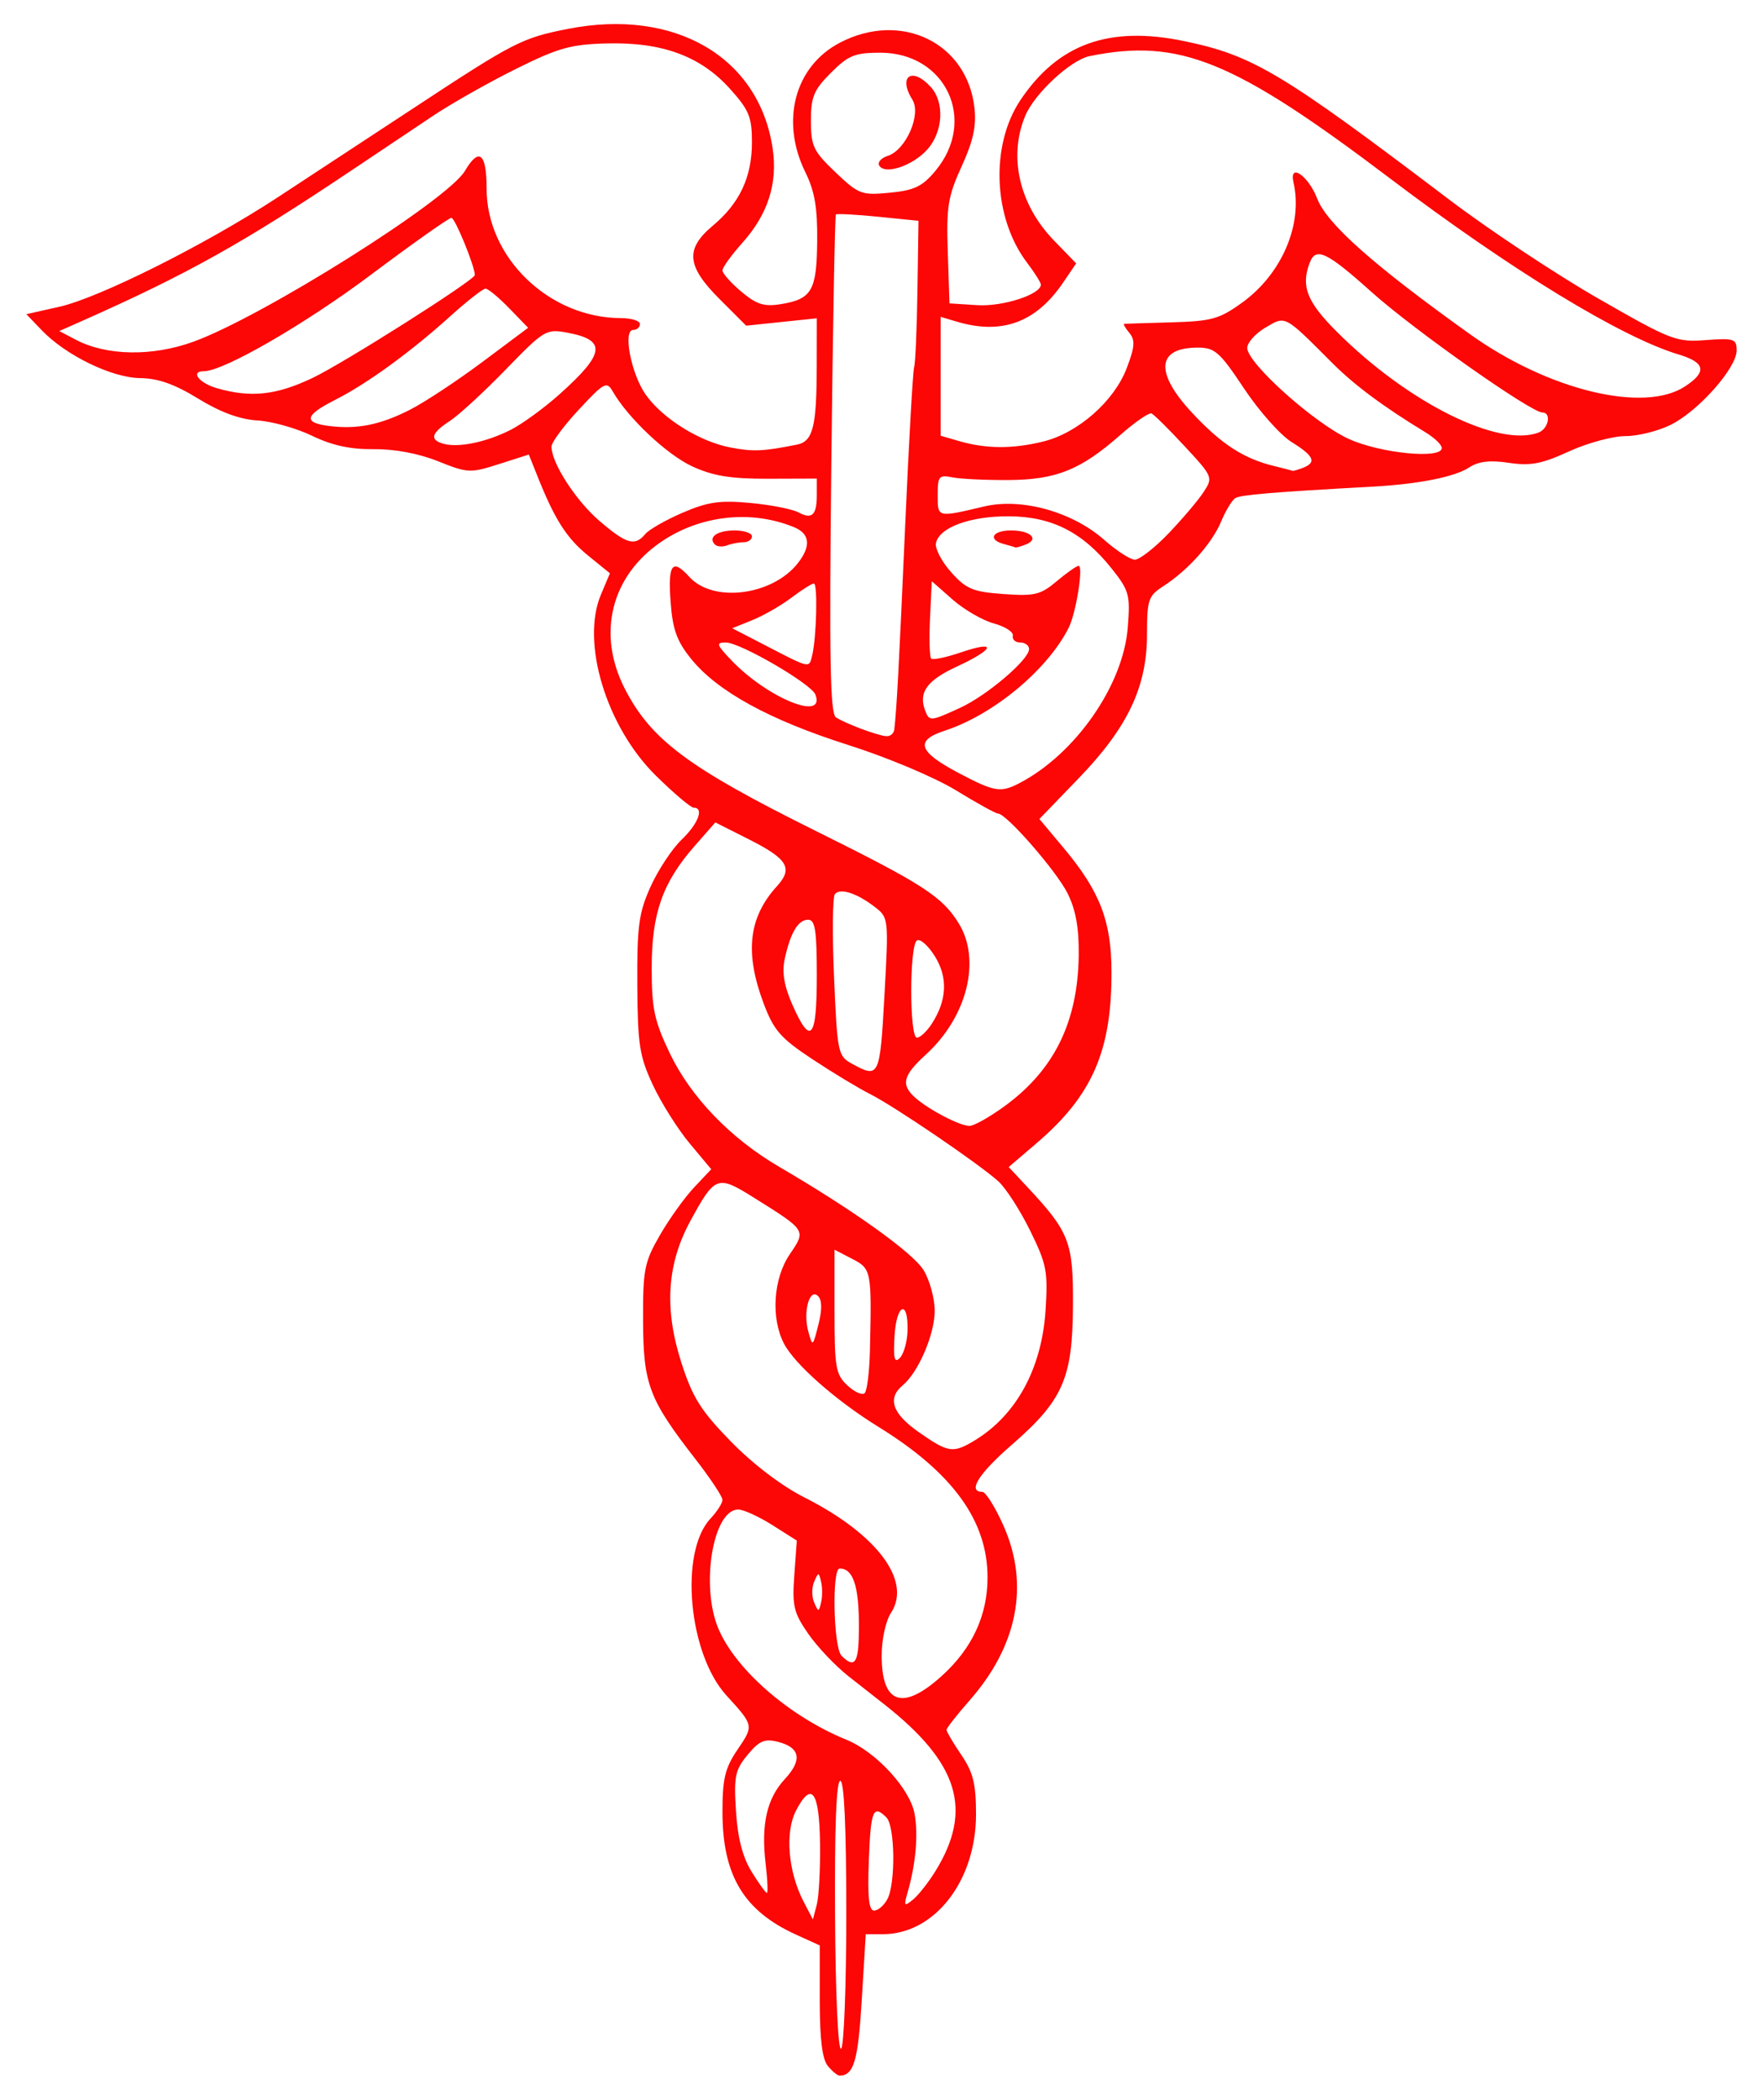 <?xml version="1.0" encoding="utf-8"?>
<!-- Generator: Adobe Illustrator 16.0.0, SVG Export Plug-In . SVG Version: 6.00 Build 0)  -->
<!DOCTYPE svg PUBLIC "-//W3C//DTD SVG 1.1//EN" "http://www.w3.org/Graphics/SVG/1.1/DTD/svg11.dtd">
<svg version="1.1" id="svg16413" xmlns:svg="http://www.w3.org/2000/svg"
	 xmlns="http://www.w3.org/2000/svg" xmlns:xlink="http://www.w3.org/1999/xlink" x="0px" y="0px" width="299px" height="356px"
	 viewBox="0 0 299 356" enable-background="new 0 0 299 356" xml:space="preserve">
<g id="layer1">
	<path id="path16479" fill="#FC0606" d="M140.401,350.283c-0.948-1.144-1.373-4.557-1.373-11.049v-9.395l-4-1.816
		c-8.888-4.035-12.5-10.053-12.5-20.822c0-5.658,0.433-7.437,2.575-10.59c2.754-4.054,2.757-4.043-1.91-9.162
		c-6.462-7.089-8.008-24.326-2.69-29.986c1.114-1.186,2.025-2.61,2.025-3.166c0-0.557-2.072-3.678-4.604-6.936
		c-7.864-10.119-8.821-12.65-8.861-23.425c-0.032-8.678,0.214-9.933,2.845-14.5c1.584-2.75,4.194-6.394,5.798-8.098l2.918-3.098
		l-3.664-4.386c-2.015-2.412-4.822-6.867-6.237-9.902c-2.278-4.885-2.58-6.834-2.634-17.017c-0.053-9.974,0.247-12.182,2.261-16.633
		c1.277-2.823,3.64-6.395,5.25-7.937c2.837-2.718,3.855-5.43,2.038-5.43c-0.49,0-3.369-2.44-6.399-5.422
		c-8.406-8.273-12.751-22.578-9.323-30.695l1.527-3.617l-3.708-3.01c-3.638-2.953-5.642-6.093-8.578-13.44l-1.472-3.683l-5.07,1.621
		c-4.856,1.553-5.291,1.533-10.329-0.486c-3.295-1.32-7.365-2.084-10.899-2.045c-3.964,0.043-7.072-0.632-10.465-2.274
		c-2.654-1.285-6.825-2.454-9.269-2.598c-2.976-0.175-6.289-1.396-10.035-3.697c-3.991-2.452-6.809-3.449-9.842-3.482
		c-4.802-0.053-12.61-3.851-16.706-8.126l-2.601-2.715l5.561-1.245c6.775-1.516,24.799-10.536,36.996-18.514
		c4.95-3.238,15.3-10.033,23-15.101C87.208,7.101,88.501,6.436,96.324,4.897c18.111-3.563,32.39,4.758,34.71,20.228
		c0.894,5.962-0.779,11.186-5.146,16.065c-1.848,2.064-3.359,4.161-3.359,4.661c0,0.5,1.438,2.118,3.195,3.596
		c2.583,2.173,3.863,2.58,6.681,2.123c5.282-0.857,6.102-2.27,6.19-10.662c0.059-5.655-0.425-8.492-1.993-11.672
		c-4.294-8.709-1.833-17.984,5.835-21.994c10.384-5.429,21.583-0.014,22.828,11.037c0.348,3.092-0.209,5.638-2.172,9.929
		c-2.32,5.07-2.605,6.829-2.352,14.5l0.288,8.729l4.698,0.303c4.319,0.278,10.802-1.812,10.802-3.484
		c0-0.346-1.057-2.022-2.349-3.724c-5.762-7.592-6.256-19.914-1.105-27.581c6.39-9.515,15.017-12.621,27.734-9.985
		c11.677,2.419,16.568,5.342,44.893,26.82c6.779,5.142,18.178,12.705,25.327,16.808c12.372,7.099,13.254,7.441,18.25,7.069
		c4.828-0.358,5.25-0.217,5.25,1.763c0,2.934-6.36,10.146-11.067,12.546c-2.119,1.081-5.616,1.966-7.771,1.966
		c-2.156,0-6.479,1.171-9.606,2.604c-4.63,2.12-6.523,2.478-10.188,1.929c-3.194-0.479-5.141-0.255-6.706,0.77
		c-2.505,1.641-8.613,2.846-16.661,3.285c-16.563,0.905-22.122,1.37-23.026,1.929c-0.553,0.341-1.635,2.129-2.404,3.973
		c-1.555,3.721-5.622,8.264-9.819,10.969c-2.525,1.627-2.75,2.29-2.75,8.128c0,8.936-3.261,15.807-11.604,24.448l-6.648,6.886
		l4.124,4.926c6.139,7.332,8.08,12.352,8.105,20.96c0.041,13.438-3.266,21.009-12.693,29.069l-4.744,4.055l3.072,3.284
		c7.264,7.771,7.893,9.4,7.828,20.285c-0.072,12.3-1.699,15.978-10.414,23.558c-5.583,4.856-7.515,7.942-4.971,7.942
		c0.58,0,2.203,2.587,3.607,5.75c4.428,9.972,2.41,20.341-5.766,29.629c-2.143,2.435-3.897,4.677-3.897,4.979
		c0,0.305,1.125,2.211,2.5,4.236c2.024,2.982,2.5,4.906,2.5,10.094c0,11.276-7.028,20.312-15.8,20.312h-2.899l-0.681,11.21
		c-0.625,10.29-1.337,12.716-3.748,12.774C142.056,351.93,141.156,351.192,140.401,350.283z M143.528,324.377
		c0-14.603-0.356-22.44-1.021-22.44c-0.669,0-0.975,7.925-0.886,22.988c0.077,13.063,0.518,22.753,1.021,22.441
		C143.13,347.064,143.528,336.72,143.528,324.377z M139.075,312.51c-0.121-8.839-1.438-10.616-4.082-5.506
		c-1.893,3.661-1.327,10.381,1.3,15.42l1.57,3.013l0.66-2.5C138.886,321.562,139.134,316.869,139.075,312.51z M150.493,322.002
		c1.422-2.656,1.306-12.395-0.165-13.865c-2.236-2.236-2.652-1.216-2.976,7.302c-0.235,6.183,0.008,8.502,0.891,8.5
		C148.912,323.938,149.924,323.066,150.493,322.002z M158.635,317.264c6.424-10.395,3.973-18.373-8.703-28.327
		c-1.051-0.825-3.744-2.938-5.984-4.698c-2.241-1.758-5.332-5.012-6.869-7.229c-2.466-3.559-2.744-4.725-2.368-9.922l0.426-5.889
		l-4.159-2.632c-2.288-1.446-4.888-2.631-5.779-2.631c-4.261,0-6.42,12.877-3.379,20.154c2.917,6.981,12.1,14.961,21.708,18.866
		c5.022,2.04,10.776,8.271,11.577,12.535c0.662,3.529,0.211,8.589-1.198,13.444c-0.65,2.241-0.554,2.358,0.936,1.138
		C155.757,321.324,157.463,319.16,158.635,317.264z M129.853,316.027c-0.795-6.715,0.197-11.096,3.263-14.402
		c3.011-3.247,2.604-5.352-1.218-6.311c-2.226-0.559-3.148-0.158-5.11,2.221c-2.121,2.57-2.345,3.66-1.967,9.557
		c0.292,4.555,1.128,7.789,2.648,10.25c1.222,1.977,2.389,3.595,2.593,3.595S130.173,318.728,129.853,316.027z M159.682,284.187
		c5.194-4.684,7.803-10.282,7.803-16.75c0-9.586-5.909-17.741-18.478-25.5c-7.254-4.479-14.236-10.632-16.055-14.148
		c-2.242-4.335-1.804-11.012,0.993-15.133c2.789-4.11,2.864-3.993-6.179-9.651c-6.088-3.809-6.515-3.649-10.67,3.986
		c-3.985,7.322-4.474,14.907-1.546,24.012c1.918,5.965,3.295,8.159,8.417,13.408c3.714,3.807,8.603,7.527,12.427,9.458
		c12.325,6.222,18.283,14.142,14.724,19.573c-0.898,1.371-1.589,4.526-1.589,7.26C149.528,288.918,153.081,290.139,159.682,284.187z
		 M145.639,277.687c0.215-8.245-0.75-11.75-3.233-11.75c-1.352,0-1.06,13.418,0.322,14.8
		C144.809,282.816,145.525,282.066,145.639,277.687z M139.257,268.187c-0.399-1.667-0.455-1.667-1.181,0
		c-0.419,0.962-0.419,2.537,0,3.5c0.726,1.667,0.782,1.667,1.181,0C139.487,270.724,139.487,269.148,139.257,268.187z
		 M165.359,244.186c7.023-4.271,11.325-12.187,11.963-22.01c0.428-6.6,0.189-7.83-2.619-13.535c-1.698-3.451-4.12-7.206-5.381-8.345
		c-3.3-2.979-17.677-12.756-21.794-14.821c-1.925-0.967-6.317-3.619-9.76-5.897c-5.38-3.558-6.541-4.885-8.25-9.428
		c-3.25-8.639-2.573-14.599,2.262-19.912c2.763-3.036,1.813-4.612-4.782-7.937l-5.681-2.864l-3.509,4
		c-5.449,6.212-7.28,11.416-7.28,20.69c0,6.879,0.435,8.935,3.047,14.407c3.562,7.465,10.322,14.483,18.604,19.316
		c12.541,7.318,22.673,14.57,24.465,17.51c1.032,1.692,1.879,4.782,1.881,6.867c0.004,3.987-2.764,10.441-5.424,12.649
		c-2.649,2.198-1.773,4.788,2.677,7.907C160.854,246.342,161.627,246.455,165.359,244.186z M147.539,228.937
		c0.307-13.519,0.25-13.814-3.01-15.5l-3-1.552v10.486c0,9.51,0.205,10.678,2.195,12.531c1.207,1.125,2.526,1.705,2.931,1.289
		C147.06,235.776,147.458,232.512,147.539,228.937z M153.908,225.757c0.198-5.464-1.848-4.829-2.189,0.68
		c-0.24,3.86-0.039,4.731,0.879,3.82C153.252,229.607,153.842,227.583,153.908,225.757z M138.747,219.754
		c-1.45-1.449-2.585,2.651-1.661,6.005c0.724,2.628,0.755,2.607,1.709-1.153C139.441,222.053,139.425,220.434,138.747,219.754z
		 M170.496,187.461c8.348-6.129,12.314-14.26,12.453-25.524c0.056-4.567-0.502-7.672-1.875-10.441
		c-1.88-3.791-10.396-13.559-11.819-13.559c-0.38,0-3.579-1.768-7.108-3.928c-3.599-2.203-11.623-5.581-18.268-7.69
		c-13.385-4.25-22.254-9.115-26.699-14.647c-2.417-3.008-3.113-4.968-3.458-9.75c-0.457-6.308,0.312-7.294,3.198-4.105
		c4.018,4.44,14.064,3.171,18.385-2.322c2.273-2.89,2.066-4.99-0.604-6.095c-7.299-3.022-16.001-2.052-22.656,2.526
		c-8.426,5.798-10.829,15.554-6.105,24.795c4.453,8.712,10.793,13.44,32.397,24.154c18.185,9.02,21.453,11.129,24.255,15.666
		c3.854,6.234,1.432,15.895-5.584,22.279c-3.907,3.556-4.274,5.113-1.729,7.338c2.345,2.049,7.424,4.69,9.116,4.74
		C165.146,190.918,167.892,189.372,170.496,187.461z M121.253,92.328c-1.239-1.239,0.369-2.392,3.334-2.392
		c1.618,0,2.941,0.45,2.941,1c0,0.55-0.638,1-1.418,1c-0.78,0-2.041,0.239-2.802,0.531C122.547,92.76,121.622,92.697,121.253,92.328
		z M150,168.766c0.722-13.042,0.706-13.188-1.622-14.983c-3.048-2.352-5.864-3.264-6.776-2.196
		c-0.399,0.467-0.466,6.829-0.149,14.137c0.558,12.874,0.654,13.329,3.076,14.651C149.109,182.877,149.234,182.61,150,168.766z
		 M157.99,173.634c2.617-3.994,2.808-7.89,0.562-11.498c-1.13-1.814-2.497-3.025-3.038-2.691
		c-1.287,0.795-1.295,16.491-0.008,16.491C156.043,175.937,157.161,174.9,157.99,173.634z M138.528,165.437
		c0-7.677-0.281-9.5-1.465-9.5c-1.708,0-3.021,2.209-3.985,6.701c-0.481,2.243-0.085,4.562,1.326,7.75
		C137.501,177.389,138.528,176.156,138.528,165.437z M172.844,132.804c9.504-4.926,17.634-16.565,18.418-26.368
		c0.445-5.578,0.256-6.281-2.695-10c-4.898-6.172-10.141-8.85-17.419-8.898c-6.632-0.044-11.899,1.897-12.415,4.575
		c-0.176,0.914,0.99,3.127,2.59,4.918c2.535,2.838,3.672,3.311,8.855,3.686c5.285,0.382,6.291,0.141,9.043-2.175
		c1.703-1.433,3.375-2.605,3.714-2.605c0.847,0-0.444,8.033-1.688,10.5c-3.596,7.139-12.773,14.756-21.022,17.449
		c-5.106,1.667-4.498,3.551,2.305,7.145C168.643,134.26,169.688,134.44,172.844,132.804z M170.278,92.247
		c-2.82-0.737-2.009-2.311,1.191-2.311c3.327,0,4.854,1.48,2.472,2.395c-0.867,0.333-1.652,0.553-1.744,0.489
		C172.104,92.757,171.241,92.499,170.278,92.247z M151.671,123.687c0.415-3.645,0.788-10.611,1.829-34.25
		c0.631-14.3,1.321-26.537,1.534-27.192s0.467-6.505,0.563-13l0.178-11.808l-6.851-0.689c-3.768-0.379-6.99-0.55-7.16-0.38
		c-0.17,0.17-0.519,19.241-0.775,42.379c-0.366,33.015-0.196,42.244,0.786,42.88c1.639,1.061,6.911,3.039,8.502,3.191
		C150.966,124.883,151.593,124.374,151.671,123.687z M162.834,120.01c4.562-2.096,11.694-8.168,11.694-9.958
		c0-0.614-0.675-1.115-1.5-1.115s-1.388-0.515-1.25-1.145s-1.309-1.567-3.214-2.084c-1.904-0.517-5.055-2.34-7-4.051l-3.536-3.111
		l-0.301,6.311c-0.165,3.471-0.077,6.535,0.196,6.808c0.273,0.273,2.546-0.202,5.051-1.056c6.198-2.112,5.759-0.575-0.688,2.404
		c-5.1,2.357-6.561,4.391-5.375,7.481C157.618,122.333,157.809,122.317,162.834,120.01z M138.285,117.753
		c-0.7-1.811-12.755-8.817-15.171-8.817c-1.735,0-1.624,0.351,0.969,3.057C130.196,118.374,140.073,122.38,138.285,117.753z
		 M137.729,111.187c0.748-3.014,0.979-12.25,0.307-12.25c-0.353,0-2.074,1.084-3.824,2.409c-1.751,1.325-4.724,3.031-6.605,3.792
		l-3.422,1.382l5.922,3.06C137.413,113.355,137.202,113.311,137.729,111.187z M198.164,90.457c2.359-2.464,5.039-5.62,5.952-7.014
		c1.636-2.497,1.589-2.612-3.194-7.771c-2.67-2.88-5.201-5.387-5.625-5.57s-2.807,1.458-5.295,3.648
		c-6.732,5.926-10.863,7.59-18.974,7.642c-3.85,0.024-8.125-0.181-9.5-0.456c-2.286-0.457-2.5-0.2-2.5,3
		c0,3.856-0.128,3.825,7.899,1.93c6.348-1.498,14.964,0.91,20.377,5.694c2.048,1.811,4.363,3.312,5.146,3.334
		C193.232,94.917,195.803,92.921,198.164,90.457z M109.438,90.546c0.635-0.765,3.49-2.396,6.346-3.624
		c4.26-1.833,6.316-2.128,11.463-1.648c3.449,0.322,7.115,1.037,8.146,1.589c2.342,1.253,3.137,0.496,3.137-2.991v-2.73l-8.25,0.027
		c-6.32,0.021-9.328-0.468-12.857-2.087c-4.282-1.964-10.925-8.218-13.496-12.703c-1.022-1.785-1.443-1.561-5.75,3.063
		c-2.555,2.744-4.646,5.571-4.646,6.281c0,2.775,4.133,9.17,8.146,12.605C106.267,92.26,107.68,92.664,109.438,90.546z
		 M220.947,79.33c2.398-0.92,1.926-2.017-1.881-4.37c-1.903-1.177-5.538-5.263-8.076-9.082c-4.121-6.199-4.961-6.942-7.838-6.942
		c-7.016,0-7.359,4.229-0.905,11.13c4.907,5.247,8.681,7.693,13.781,8.935c1.65,0.401,3.075,0.776,3.169,0.833
		C219.289,79.89,220.076,79.663,220.947,79.33z M135.159,75.385c2.715-0.543,3.339-2.992,3.355-13.183l0.014-8.235l-5.99,0.626
		l-5.99,0.626l-4.51-4.51c-5.604-5.604-5.868-8.491-1.138-12.45c4.552-3.81,6.628-8.242,6.628-14.145c0-4.28-0.488-5.463-3.75-9.083
		c-4.967-5.513-11.476-7.906-20.851-7.668c-6.129,0.156-8.251,0.753-15.5,4.358c-4.619,2.298-10.932,5.874-14.028,7.946
		c-3.096,2.073-9.396,6.289-14,9.37C41.158,41.245,31.697,46.526,14.041,54.361l-3.988,1.77l2.834,1.485
		c5.184,2.716,12.929,2.846,19.88,0.334c11.738-4.243,43.135-23.982,46.08-28.971c2.411-4.084,3.683-3.029,3.683,3.056
		c0,11.651,10.623,21.875,22.75,21.896c1.788,0.003,3.25,0.456,3.25,1.006c0,0.55-0.509,1-1.131,1
		c-1.813,0-0.355,7.508,2.138,11.008c2.88,4.045,9.105,7.922,14.33,8.924C127.717,76.608,129.409,76.535,135.159,75.385z
		 M244.528,75.959c0-0.538-1.237-1.729-2.75-2.648c-7.14-4.339-12.091-8.02-15.841-11.777c-8.204-8.217-7.859-8.035-11.344-5.978
		c-1.686,0.996-3.065,2.545-3.065,3.443c0,2.569,11.397,12.777,17.223,15.423C234.138,76.871,244.528,77.883,244.528,75.959z
		 M86.594,72.888c1.96-0.992,5.698-3.713,8.305-6.046c7.722-6.911,8.02-9.179,1.371-10.427c-3.647-0.684-3.948-0.505-10.498,6.241
		c-3.708,3.82-7.98,7.748-9.493,8.728c-3.177,2.059-3.475,3.212-1,3.872C77.824,75.936,82.51,74.955,86.594,72.888z M177.027,74.833
		c5.857-1.475,11.928-6.83,14.055-12.396c1.384-3.625,1.471-4.767,0.455-5.99c-0.689-0.831-1.086-1.526-0.881-1.545
		c0.205-0.019,3.816-0.131,8.026-0.25c6.814-0.192,8.132-0.561,12-3.357c6.729-4.864,10.321-13.279,8.691-20.358
		c-0.786-3.417,2.513-1.173,4.021,2.734c1.656,4.292,9.531,11.28,25.916,22.995c13.293,9.505,29.49,13.435,36.468,8.848
		c3.765-2.474,3.45-4.051-1.077-5.408c-9.733-2.916-28.4-14.301-48.979-29.872C209.23,10.19,200.006,6.437,184.797,9.514
		c-3.199,0.647-9.334,6.337-10.918,10.125c-2.899,6.941-1.017,15.071,4.902,21.17l3.736,3.849l-2.244,3.297
		c-4.582,6.731-10.379,8.852-17.995,6.583l-2.75-0.819v10.08v10.08l3.25,0.938C167.298,76.123,171.885,76.127,177.027,74.833z
		 M260.947,73.33c1.695-0.651,2.209-3.393,0.635-3.393c-1.936,0-21.828-14.021-28.938-20.397c-7.618-6.831-9.474-7.717-10.508-5.021
		c-1.542,4.019-0.505,6.65,4.643,11.786C238.786,68.282,254.15,75.938,260.947,73.33z M69.543,69.464
		c2.483-1.266,8.005-4.909,12.271-8.095l7.756-5.793l-3.217-3.32c-1.77-1.826-3.575-3.32-4.011-3.32
		c-0.436,0-3.162,2.137-6.056,4.75c-6.713,6.059-14.097,11.413-19.508,14.145c-5.09,2.57-5.378,3.836-1,4.39
		C60.571,72.828,64.479,72.045,69.543,69.464z M53.028,64.069c5.377-2.568,27.5-16.597,27.5-17.438c0-1.492-3.356-9.695-3.967-9.695
		c-0.429,0-6.574,4.342-13.656,9.65c-11.193,8.389-24.979,16.35-28.311,16.35c-2.373,0-0.853,2.004,2.184,2.881
		C42.53,67.478,46.868,67.011,53.028,64.069z M158.643,28.968c7.143-8.555,1.785-20.032-9.349-20.032
		c-4.313,0-5.411,0.446-8.365,3.4c-2.914,2.913-3.4,4.081-3.4,8.155c0,4.277,0.418,5.152,4.16,8.712
		c3.948,3.756,4.416,3.933,9.212,3.472C155.062,32.275,156.429,31.621,158.643,28.968z M149.123,28.089
		c-0.343-0.555,0.309-1.305,1.447-1.667c3.07-0.974,5.722-7.035,4.168-9.523c-2.491-3.988-0.047-5.651,3.135-2.135
		c2.357,2.604,2.077,7.588-0.595,10.578C154.813,28.102,150.109,29.686,149.123,28.089z"/>
</g>
</svg>
